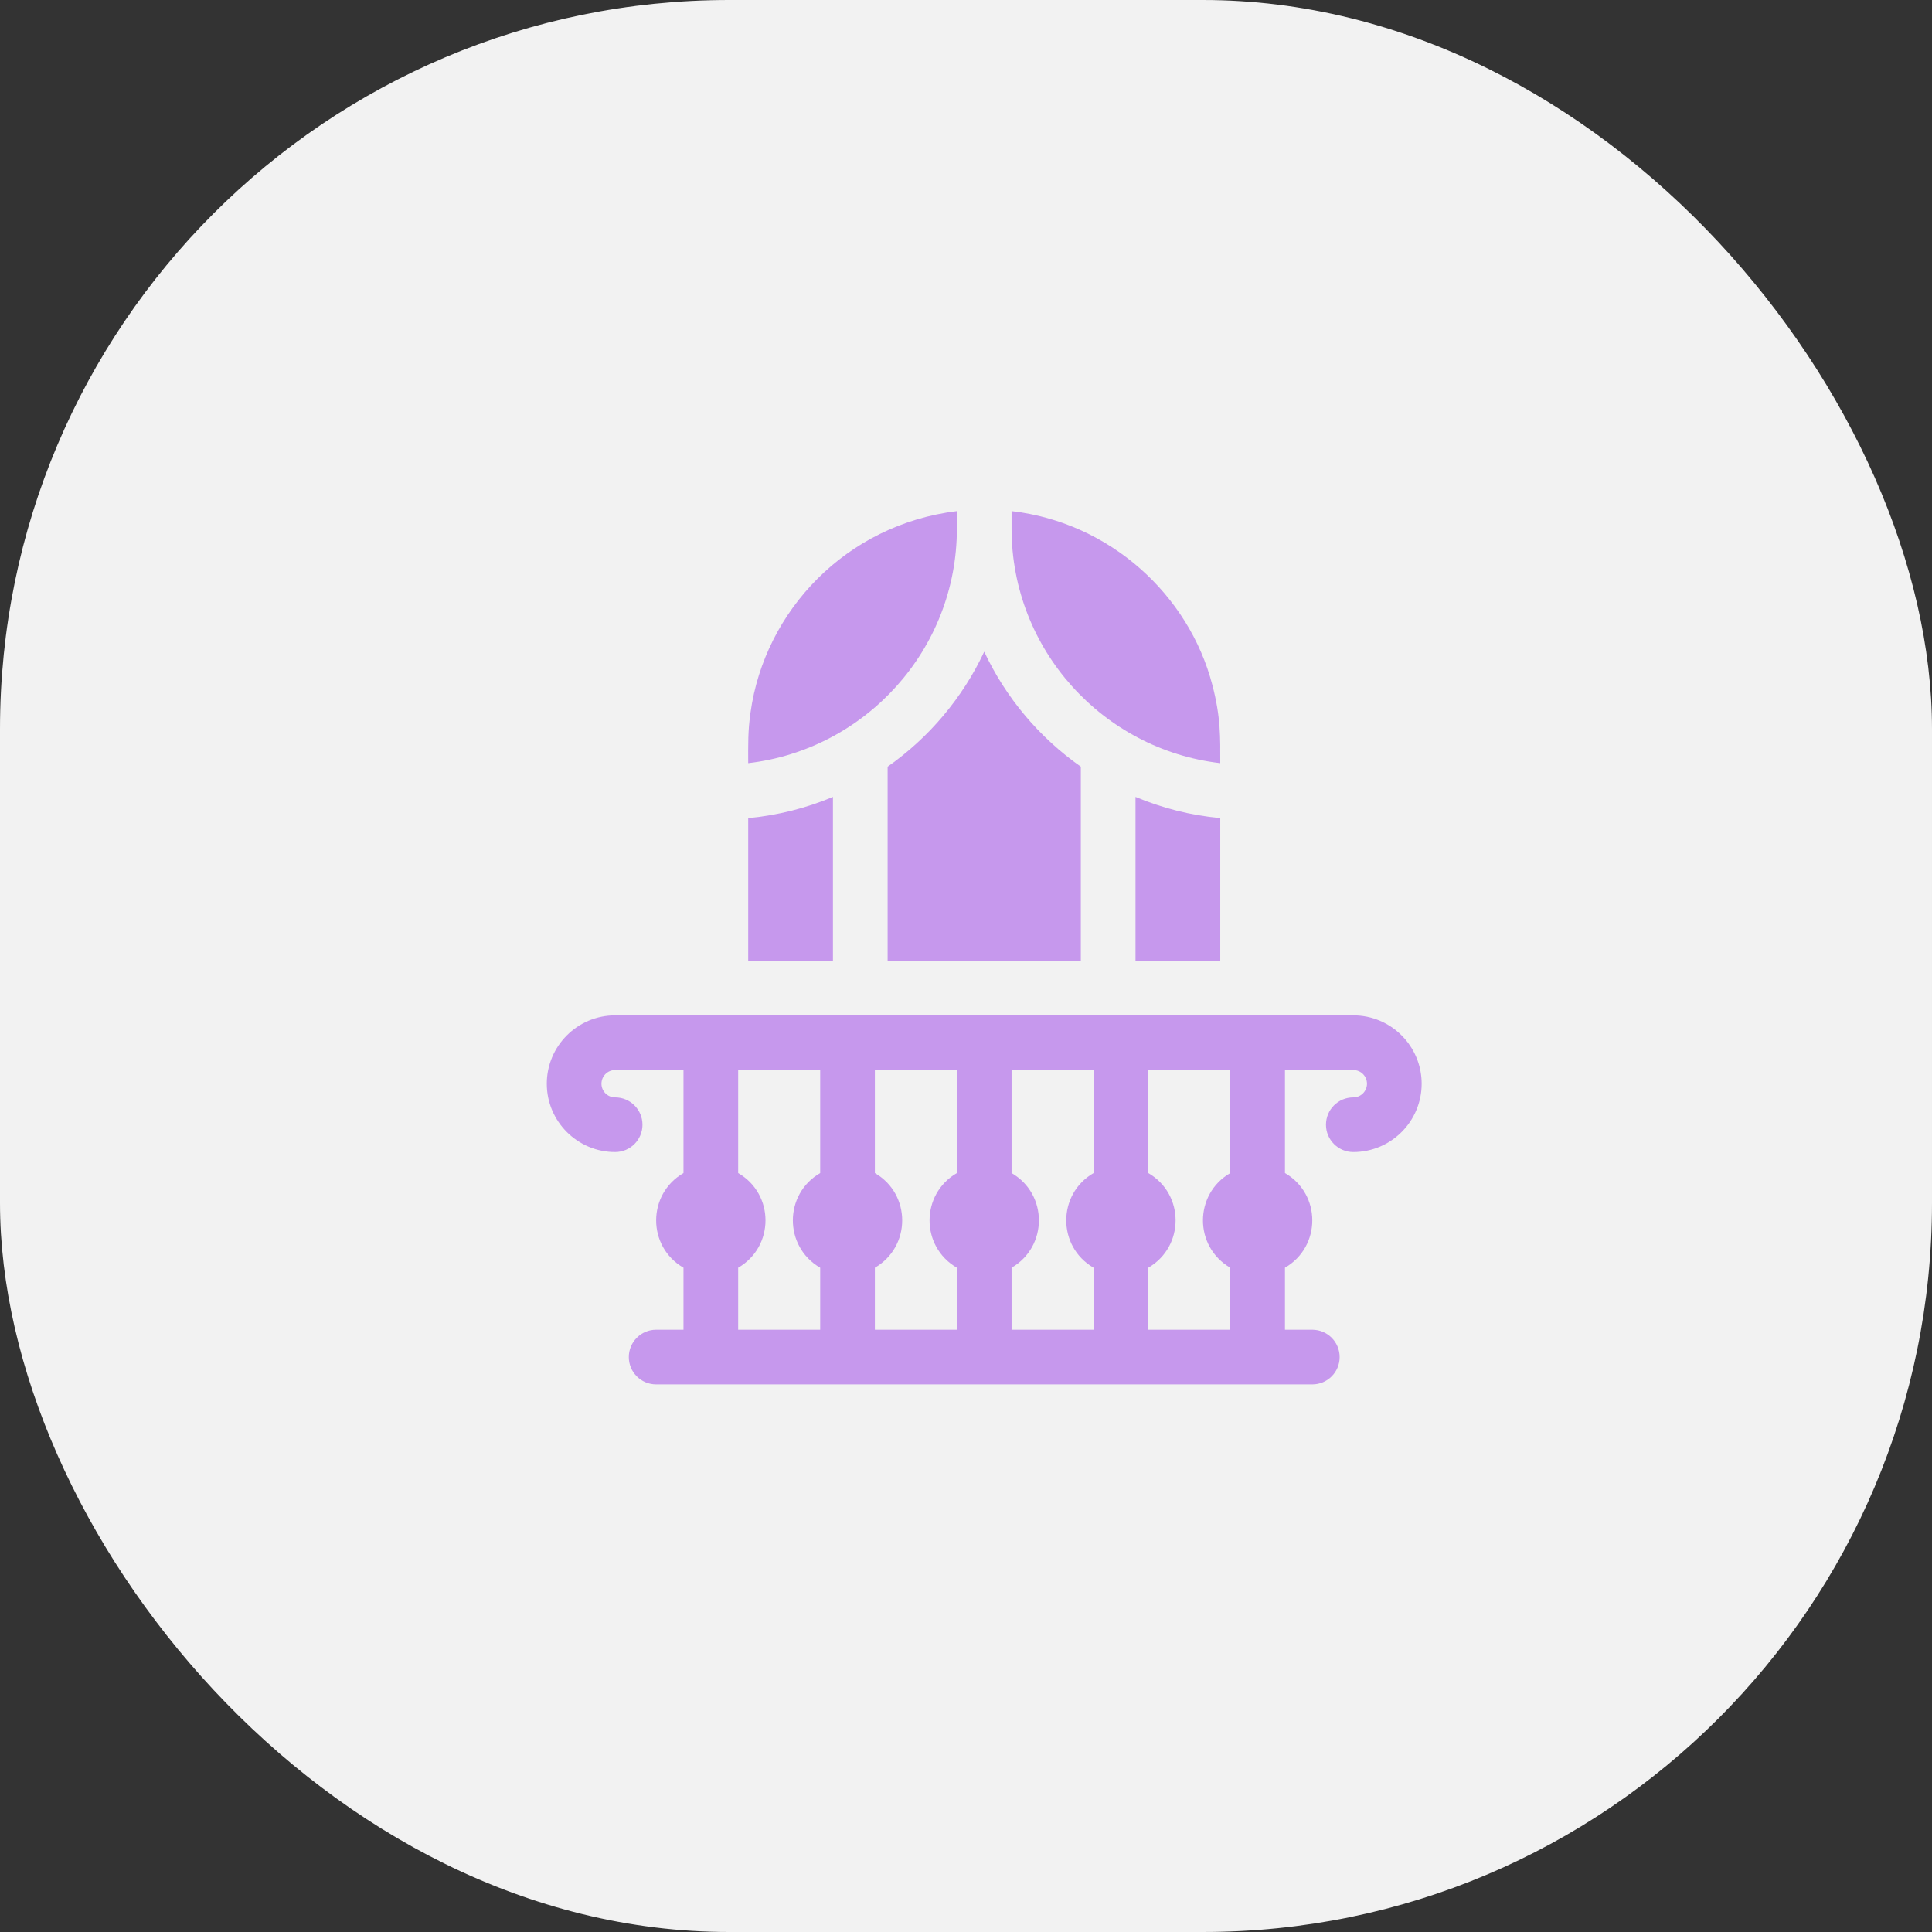 <svg width="53" height="53" viewBox="0 0 53 53" fill="none" xmlns="http://www.w3.org/2000/svg">
<rect x="0" y="0" width="53" height="53" fill="#333333" stroke="none"/>
<rect width="53" height="53" rx="20" fill="#F2F2F2"/>
<g clip-path="url(#clip0_383_6743)">
<path d="M24.35 21.032V26.353H29.65V21.032C28.514 20.234 27.595 19.147 27 17.878C26.405 19.147 25.486 20.234 24.35 21.032Z" fill="#C698ED"/>
<path d="M33.475 26.353V22.443C32.658 22.367 31.877 22.166 31.15 21.861V26.353H33.475Z" fill="#C698ED"/>
<path d="M22.85 21.861C22.123 22.166 21.342 22.367 20.525 22.443V26.353H22.85V21.861Z" fill="#C698ED"/>
<path d="M26.25 14.503V14.021C23.209 14.391 20.98 16.758 20.59 19.537C20.514 20.061 20.525 20.424 20.525 20.935C23.743 20.562 26.25 17.82 26.25 14.503Z" fill="#C698ED"/>
<path d="M33.475 20.935C33.475 20.233 33.492 19.678 33.256 18.784C32.613 16.321 30.455 14.334 27.75 14.021V14.503C27.75 17.82 30.257 20.562 33.475 20.935Z" fill="#C698ED"/>
<path d="M37.125 27.854C33.204 27.854 21.256 27.854 16.875 27.854C15.841 27.854 15 28.695 15 29.729C15 30.763 15.841 31.604 16.875 31.604C17.289 31.604 17.625 31.268 17.625 30.854C17.625 30.439 17.289 30.104 16.875 30.104C16.668 30.104 16.5 29.935 16.5 29.729C16.5 29.522 16.668 29.354 16.875 29.354H18.75V32.18C17.752 32.758 17.749 34.197 18.75 34.777V36.478H18C17.586 36.478 17.25 36.814 17.25 37.228C17.25 37.643 17.586 37.978 18 37.978H36C36.414 37.978 36.75 37.643 36.75 37.228C36.75 36.814 36.414 36.478 36 36.478H35.25V34.777C36.248 34.199 36.251 32.76 35.25 32.18V29.354H37.125C37.332 29.354 37.5 29.522 37.5 29.729C37.5 29.935 37.332 30.104 37.125 30.104C36.711 30.104 36.375 30.439 36.375 30.854C36.375 31.268 36.711 31.604 37.125 31.604C38.159 31.604 39 30.763 39 29.729C39 28.695 38.159 27.854 37.125 27.854ZM30 32.18C29.002 32.758 28.999 34.197 30 34.777V36.478H27.75V34.777C28.748 34.199 28.751 32.76 27.75 32.18C27.75 31.431 27.75 30.051 27.75 29.354H30V32.18ZM20.25 36.478V34.777C21.248 34.199 21.251 32.76 20.25 32.18C20.25 31.431 20.25 30.051 20.25 29.354H22.5V32.18C21.502 32.758 21.499 34.197 22.5 34.777V36.478H20.25ZM24 34.777C24.998 34.199 25.001 32.76 24 32.18C24 31.238 24 30.297 24 29.354H26.25V32.18C25.252 32.758 25.249 34.197 26.25 34.777V36.478H24V34.777ZM31.5 36.478V34.777C32.498 34.199 32.501 32.76 31.5 32.18C31.5 31.431 31.5 30.051 31.5 29.354H33.75V32.18C32.752 32.758 32.749 34.197 33.75 34.777V36.478H31.5Z" fill="#C698ED"/>
</g>
<defs>
<clipPath id="clip0_383_6743">
<rect width="24" height="24" fill="white" transform="translate(15 14)"/>
</clipPath>
</defs>
</svg>
